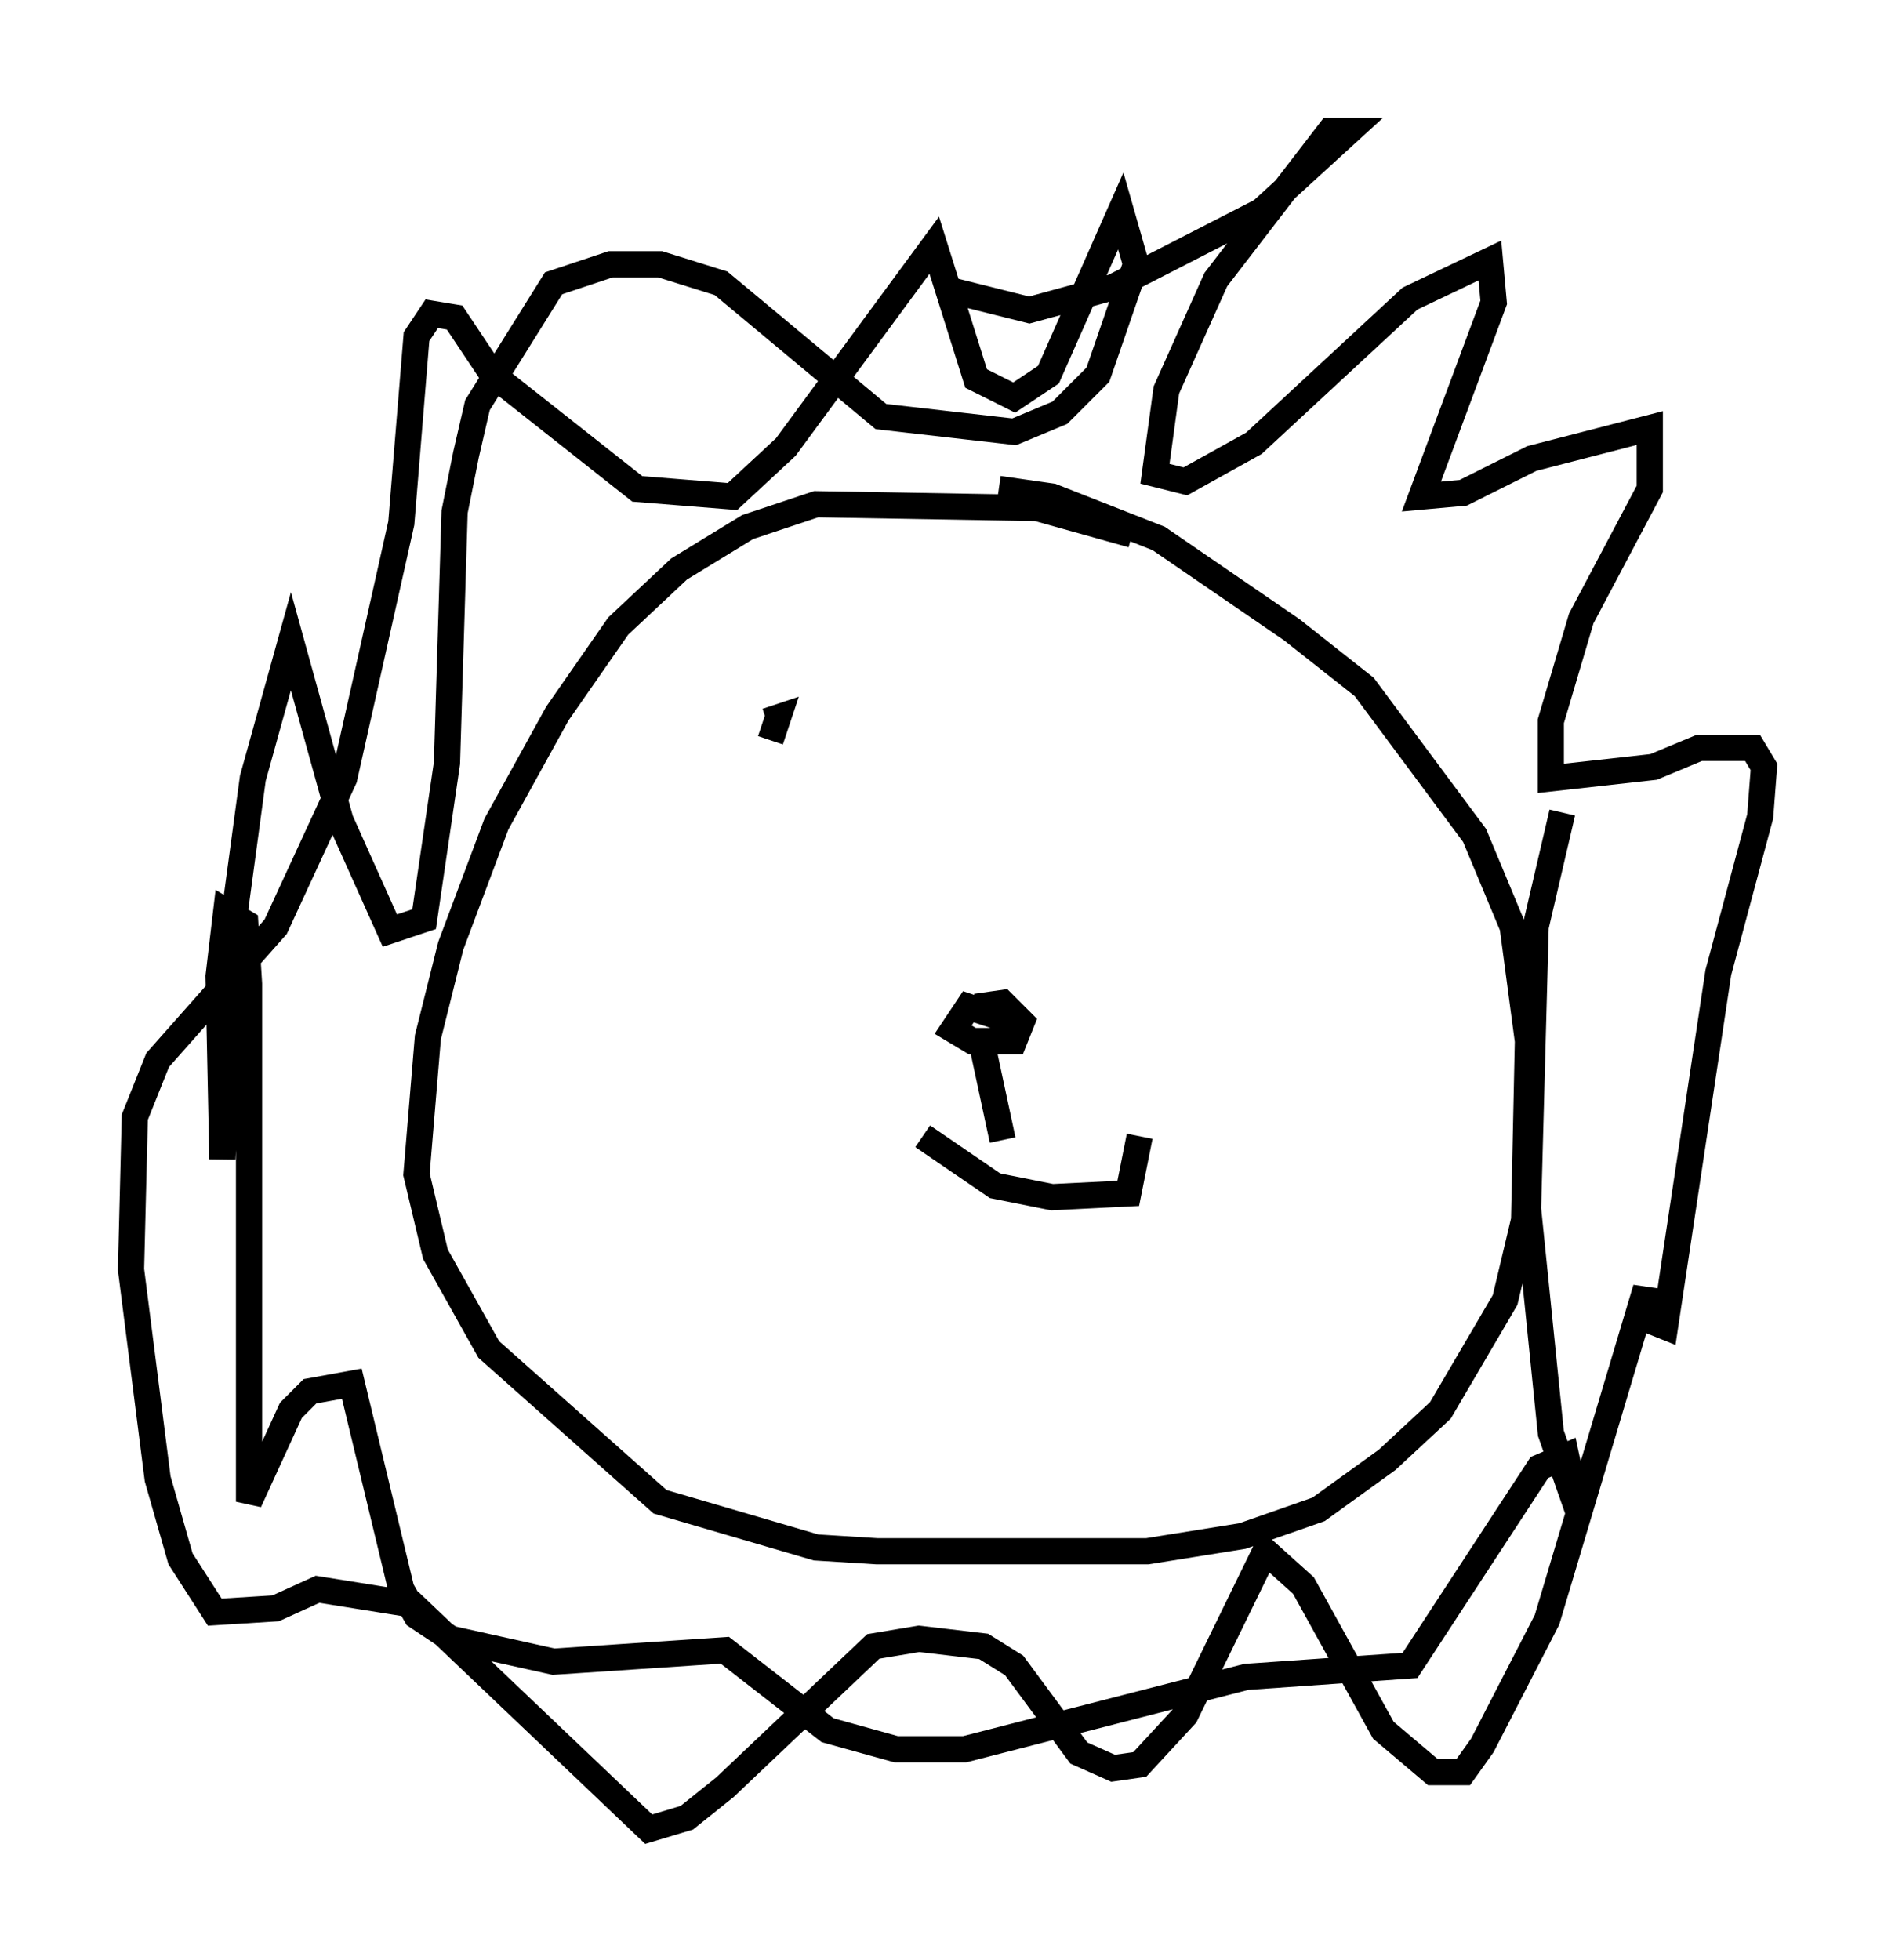 <?xml version="1.0" encoding="utf-8" ?>
<svg baseProfile="full" height="74.782" version="1.1" width="72.313" xmlns="http://www.w3.org/2000/svg" xmlns:ev="http://www.w3.org/2001/xml-events" xmlns:xlink="http://www.w3.org/1999/xlink"><defs /><rect fill="white" height="74.782" width="72.313" x="0" y="0" /><path d="M45.816, 22.285 m-2.615, -1.888 l-3.631, -1.017 -8.425, -0.145 l-2.615, 0.872 -2.615, 1.598 l-2.324, 2.179 -2.324, 3.341 l-2.324, 4.212 -1.743, 4.648 l-0.872, 3.486 -0.436, 5.229 l0.726, 3.05 2.034, 3.631 l6.536, 5.81 5.955, 1.743 l2.324, 0.145 10.313, 0.0 l3.631, -0.581 2.905, -1.017 l2.615, -1.888 2.034, -1.888 l2.469, -4.212 0.726, -3.05 l0.145, -6.827 -0.581, -4.358 l-1.453, -3.486 -4.212, -5.665 l-2.76, -2.179 -5.084, -3.486 l-4.067, -1.598 -2.034, -0.291 m-0.726, 20.771 l0.872, 4.067 m0.436, -4.503 l-1.743, -0.581 -0.581, 0.872 l0.726, 0.436 1.598, 0.0 l0.291, -0.726 -0.726, -0.726 l-1.017, 0.145 m-2.034, 4.939 l2.76, 1.888 2.179, 0.436 l2.905, -0.145 0.436, -2.179 m-14.089, -15.106 l0.291, -0.872 -0.436, 0.145 m15.978, 2.034 l0.0, 0.0 m-8.86, -18.447 l2.905, 0.726 3.196, -0.872 l5.665, -2.905 3.341, -3.05 l-0.726, 0.0 -4.358, 5.665 l-1.888, 4.212 -0.436, 3.196 l1.162, 0.291 2.615, -1.453 l5.955, -5.52 3.05, -1.453 l0.145, 1.598 -2.76, 7.408 l1.598, -0.145 2.615, -1.307 l4.503, -1.162 0.0, 2.324 l-2.615, 4.939 -1.162, 3.922 l0.0, 2.179 3.922, -0.436 l1.743, -0.726 2.034, 0.0 l0.436, 0.726 -0.145, 1.888 l-1.598, 5.955 -2.034, 13.508 l-0.726, -0.291 0.0, -1.162 l-3.777, 12.637 -2.469, 4.793 l-0.726, 1.017 -1.162, 0.0 l-1.888, -1.598 -3.05, -5.52 l-1.453, -1.307 -3.05, 6.246 l-1.743, 1.888 -1.017, 0.145 l-1.307, -0.581 -2.469, -3.341 l-1.162, -0.726 -2.469, -0.291 l-1.743, 0.291 -5.665, 5.374 l-1.453, 1.162 -1.453, 0.436 l-9.006, -8.57 -3.631, -0.581 l-1.598, 0.726 -2.324, 0.145 l-1.307, -2.034 -0.872, -3.05 l-1.017, -7.989 0.145, -5.81 l0.872, -2.179 4.503, -5.084 l2.615, -5.665 2.179, -9.732 l0.581, -7.117 0.581, -0.872 l0.872, 0.145 1.453, 2.179 l5.52, 4.358 3.631, 0.291 l2.034, -1.888 5.665, -7.698 l1.598, 5.084 1.453, 0.726 l1.307, -0.872 2.76, -6.246 l0.581, 2.034 -1.453, 4.212 l-1.453, 1.453 -1.743, 0.726 l-5.084, -0.581 -6.101, -5.084 l-2.324, -0.726 -1.888, 0.0 l-2.179, 0.726 -2.905, 4.648 l-0.436, 1.888 -0.436, 2.179 l-0.291, 9.587 -0.872, 5.955 l-1.307, 0.436 -1.888, -4.212 l-1.888, -6.827 -1.453, 5.229 l-0.726, 5.374 -0.436, 9.151 l-0.145, -6.972 0.291, -2.469 l0.726, 0.436 0.145, 2.324 l0.0, 19.754 1.598, -3.486 l0.726, -0.726 1.598, -0.291 l1.888, 7.844 0.581, 1.017 l1.307, 0.872 3.922, 0.872 l6.536, -0.436 3.922, 3.05 l2.615, 0.726 2.615, 0.0 l10.749, -2.76 6.246, -0.436 l4.939, -7.553 1.017, -0.436 l0.436, 2.034 -1.017, -2.905 l-0.872, -8.57 0.291, -10.749 l1.017, -4.358 " fill="none" stroke="black" stroke-width="1" /></svg>